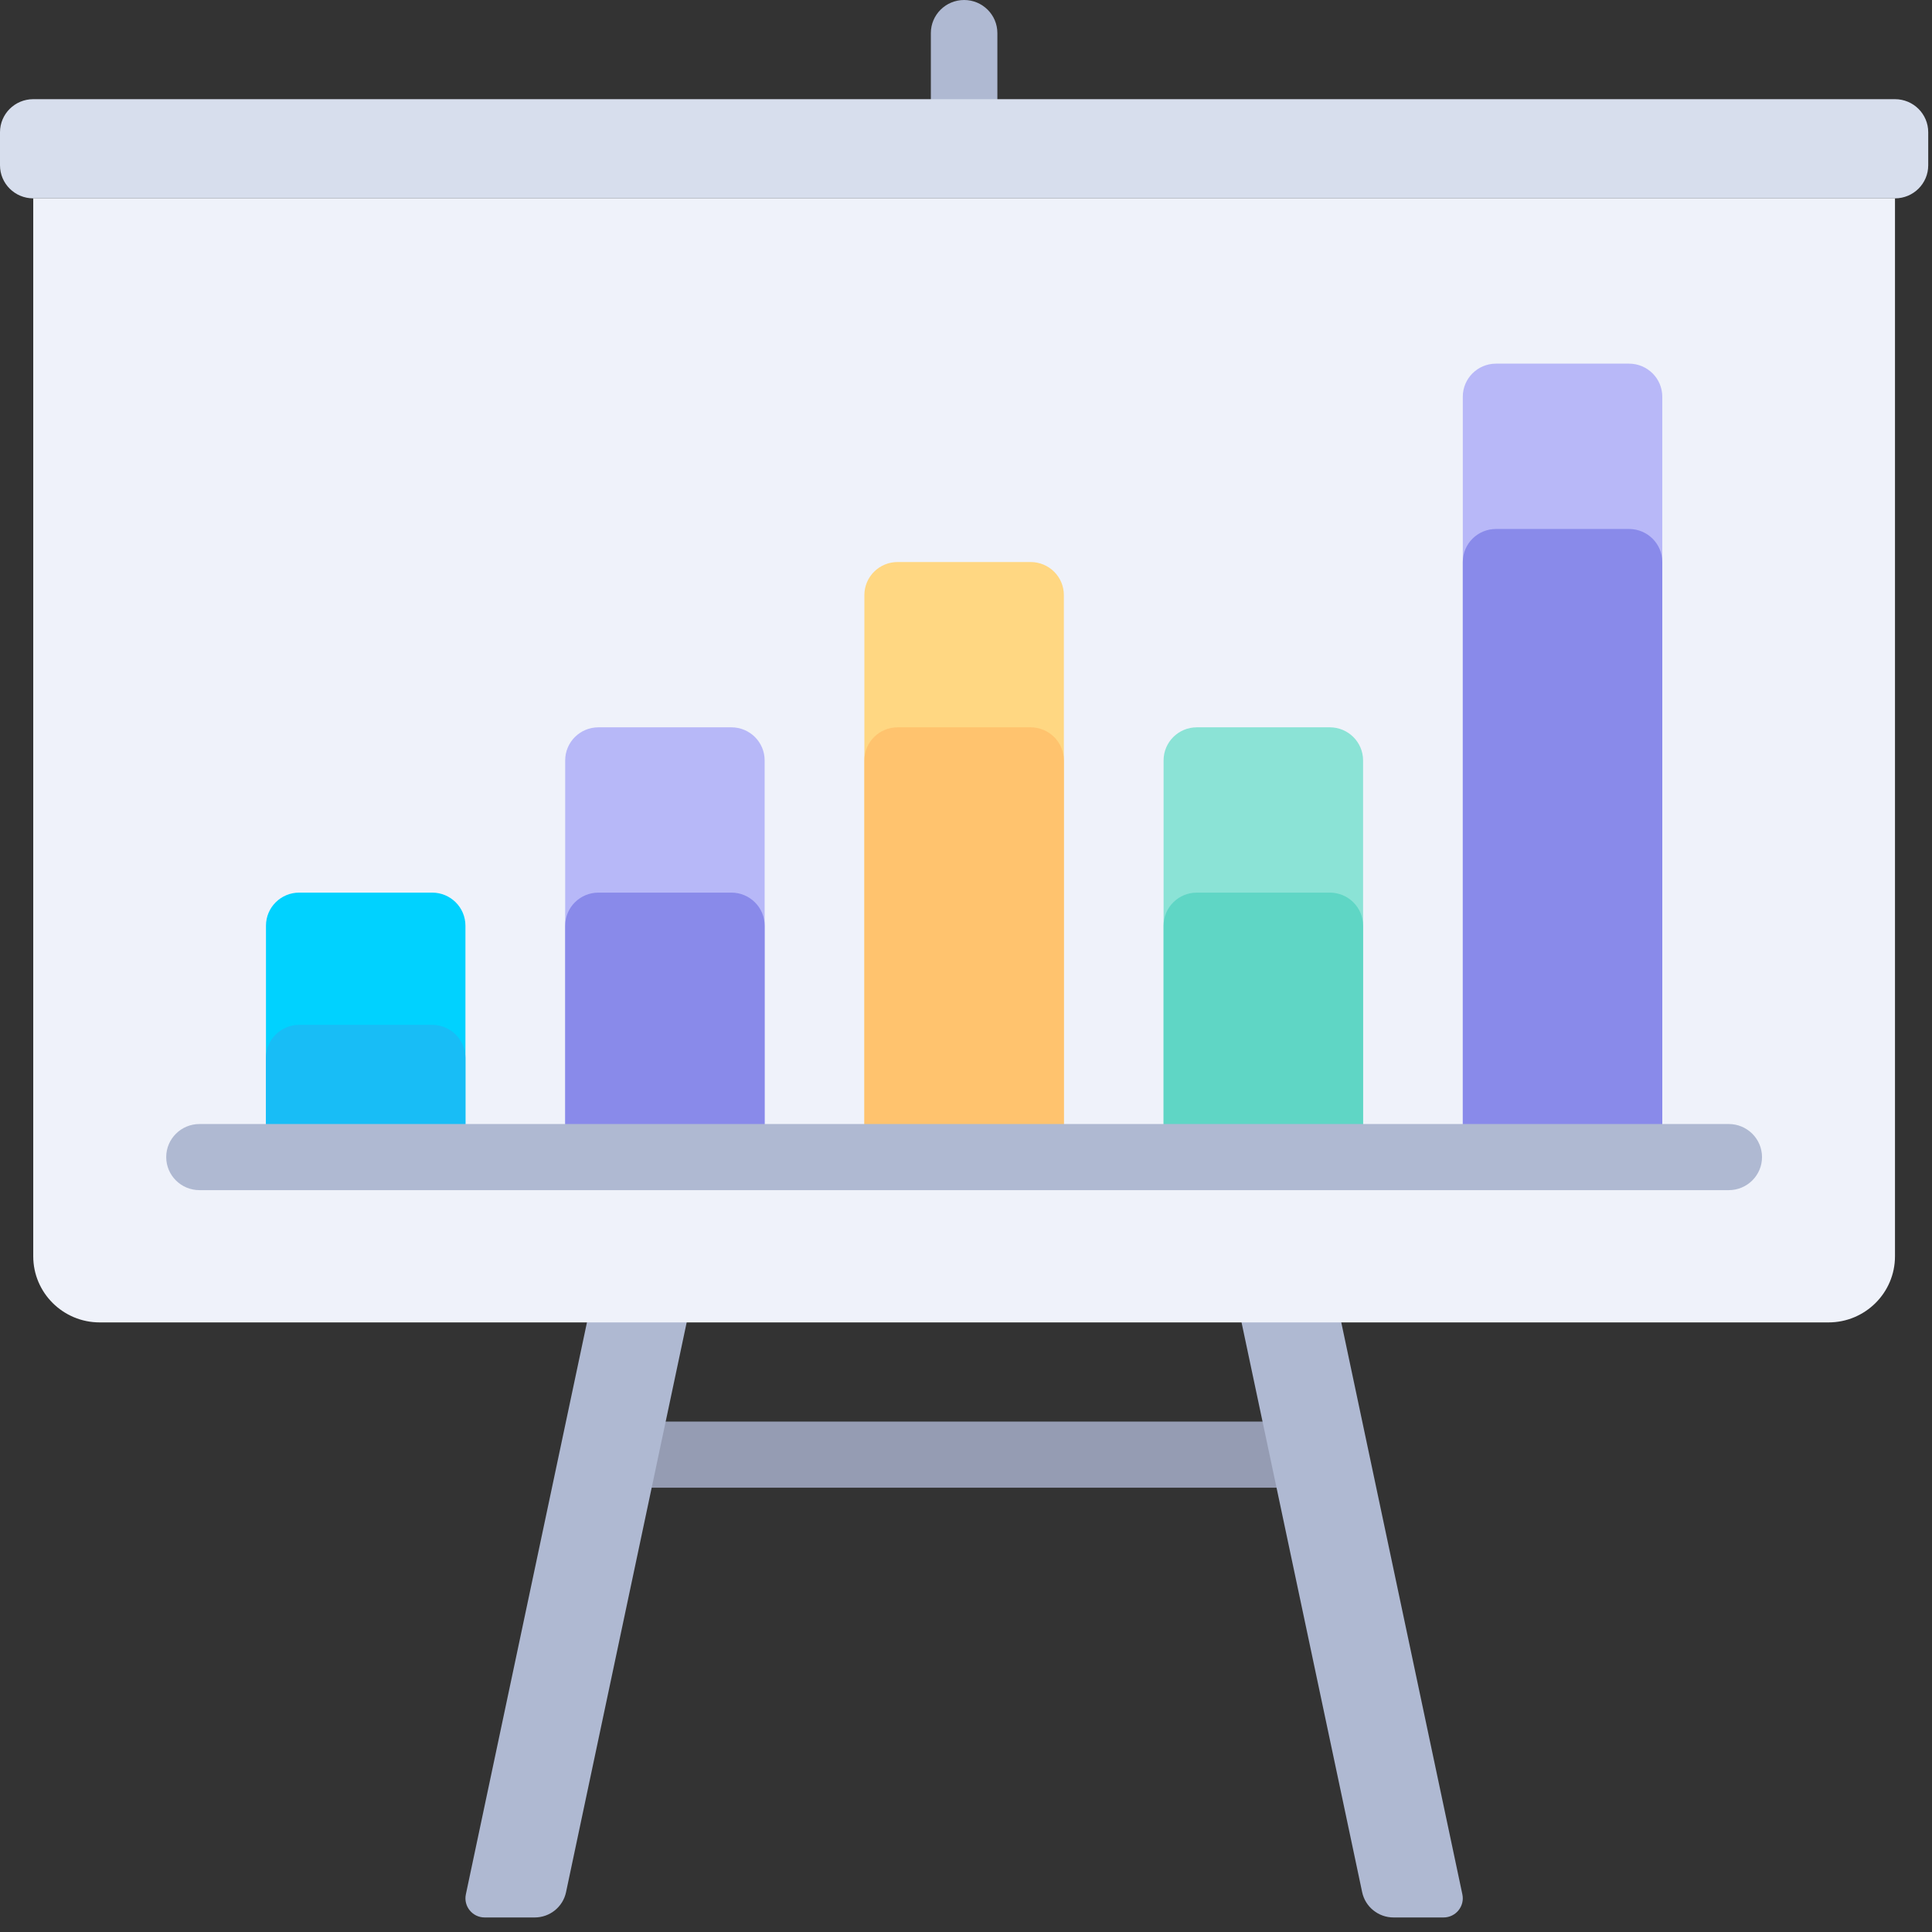 <?xml version="1.0" encoding="UTF-8"?>
<svg width="63px" height="63px" viewBox="0 0 63 63" version="1.1" xmlns="http://www.w3.org/2000/svg" xmlns:xlink="http://www.w3.org/1999/xlink">
    <rect x="0" y="0" width="63" height="63" fill="#333333" stroke="none"/>
    <!-- Generator: Sketch 41.2 (35397) - http://www.bohemiancoding.com/sketch -->
    <title>bars-chart</title>
    <desc>Created with Sketch.</desc>
    <defs></defs>
    <g id="Page-1" stroke="none" stroke-width="1" fill="none" fill-rule="evenodd">
        <g id="bars-chart">
            <g id="Layer_1">
                <path d="M31.439,0 L31.439,0 C30.84,0 30.354,0.483 30.354,1.078 L30.354,4.312 L32.523,4.312 L32.523,1.078 C32.523,0.483 32.037,0 31.439,0 Z" id="Shape" fill="#AFB9D2"></path>
                <rect id="Rectangle-path" fill="#959CB3" x="20.598" y="46.356" width="21.682" height="2.156"></rect>
                <g id="Group" transform="translate(15.105, 42.01)" fill="#AFB9D2">
                    <path d="M0.086,19.763 L4.263,0.034 L7.515,0.034 L3.353,19.69 C3.252,20.172 2.824,20.516 2.33,20.516 L0.7,20.516 C0.301,20.516 0.004,20.151 0.086,19.763 Z" id="Shape"></path>
                    <path d="M32.581,19.763 L28.404,0.034 L25.152,0.034 L29.313,19.69 C29.415,20.172 29.842,20.516 30.337,20.516 L31.966,20.516 C32.365,20.516 32.663,20.151 32.581,19.763 Z" id="Shape"></path>
                </g>
                <path d="M61.793,6.468 L1.084,6.468 C0.485,6.468 0,5.986 0,5.39 L0,4.312 C0,3.717 0.485,3.234 1.084,3.234 L61.793,3.234 C62.392,3.234 62.877,3.717 62.877,4.312 L62.877,5.39 C62.877,5.986 62.392,6.468 61.793,6.468 Z" id="Shape" fill="#D7DEED"></path>
                <path d="M61.793,6.468 L1.084,6.468 L1.084,40.966 C1.084,42.156 2.055,43.122 3.252,43.122 L59.625,43.122 C60.822,43.122 61.793,42.156 61.793,40.966 L61.793,6.468 Z" id="Shape" fill="#EFF2FA"></path>
                <path d="M33.607,37.731 L29.27,37.731 C28.672,37.731 28.186,37.249 28.186,36.653 L28.186,19.405 C28.186,18.809 28.672,18.327 29.27,18.327 L33.607,18.327 C34.205,18.327 34.691,18.809 34.691,19.405 L34.691,36.653 C34.691,37.249 34.205,37.731 33.607,37.731 Z" id="Shape" fill="#FFD782"></path>
                <path d="M33.607,37.731 L29.27,37.731 C28.672,37.731 28.186,37.249 28.186,36.653 L28.186,24.795 C28.186,24.2 28.672,23.717 29.27,23.717 L33.607,23.717 C34.205,23.717 34.691,24.2 34.691,24.795 L34.691,36.653 C34.691,37.249 34.205,37.731 33.607,37.731 Z" id="Shape" fill="#FFC36E"></path>
                <path d="M23.85,37.731 L19.514,37.731 C18.915,37.731 18.43,37.249 18.43,36.653 L18.43,24.795 C18.43,24.2 18.915,23.717 19.514,23.717 L23.85,23.717 C24.449,23.717 24.934,24.2 24.934,24.795 L24.934,36.653 C24.934,37.249 24.449,37.731 23.85,37.731 Z" id="Shape" fill="#B7B8F8"></path>
                <path d="M23.85,37.731 L19.514,37.731 C18.915,37.731 18.43,37.249 18.43,36.653 L18.43,30.185 C18.43,29.59 18.915,29.107 19.514,29.107 L23.85,29.107 C24.449,29.107 24.934,29.59 24.934,30.185 L24.934,36.653 C24.934,37.249 24.449,37.731 23.85,37.731 Z" id="Shape" fill="#898AEA"></path>
                <path d="M14.093,37.731 L9.757,37.731 C9.158,37.731 8.673,37.249 8.673,36.653 L8.673,30.185 C8.673,29.59 9.158,29.107 9.757,29.107 L14.093,29.107 C14.692,29.107 15.177,29.59 15.177,30.185 L15.177,36.653 C15.177,37.249 14.692,37.731 14.093,37.731 Z" id="Shape" fill="#00D2FF"></path>
                <path d="M14.093,37.731 L9.757,37.731 C9.158,37.731 8.673,37.249 8.673,36.653 L8.673,34.497 C8.673,33.902 9.158,33.419 9.757,33.419 L14.093,33.419 C14.692,33.419 15.177,33.902 15.177,34.497 L15.177,36.653 C15.177,37.249 14.692,37.731 14.093,37.731 Z" id="Shape" fill="#18BDF6"></path>
                <path d="M43.364,37.731 L39.027,37.731 C38.429,37.731 37.943,37.249 37.943,36.653 L37.943,24.795 C37.943,24.2 38.429,23.717 39.027,23.717 L43.364,23.717 C43.962,23.717 44.448,24.2 44.448,24.795 L44.448,36.653 C44.448,37.249 43.962,37.731 43.364,37.731 Z" id="Shape" fill="#8BE3D6"></path>
                <path d="M43.364,37.731 L39.027,37.731 C38.429,37.731 37.943,37.249 37.943,36.653 L37.943,30.185 C37.943,29.59 38.429,29.107 39.027,29.107 L43.364,29.107 C43.962,29.107 44.448,29.59 44.448,30.185 L44.448,36.653 C44.448,37.249 43.962,37.731 43.364,37.731 Z" id="Shape" fill="#5FD6C5"></path>
                <path d="M53.12,37.731 L48.784,37.731 C48.185,37.731 47.7,37.249 47.7,36.653 L47.7,12.936 C47.7,12.341 48.185,11.858 48.784,11.858 L53.12,11.858 C53.719,11.858 54.205,12.341 54.205,12.936 L54.205,36.653 C54.204,37.249 53.719,37.731 53.12,37.731 Z" id="Shape" fill="#B8B8F8"></path>
                <path d="M53.12,37.731 L48.784,37.731 C48.185,37.731 47.7,37.249 47.7,36.653 L47.7,18.327 C47.7,17.731 48.185,17.249 48.784,17.249 L53.12,17.249 C53.719,17.249 54.205,17.731 54.205,18.327 L54.205,36.653 C54.204,37.249 53.719,37.731 53.12,37.731 Z" id="Shape" fill="#898AEA"></path>
                <path d="M56.373,38.809 L6.505,38.809 C5.906,38.809 5.42,38.327 5.42,37.731 L5.42,37.731 C5.42,37.136 5.906,36.653 6.505,36.653 L56.373,36.653 C56.971,36.653 57.457,37.136 57.457,37.731 L57.457,37.731 C57.457,38.327 56.971,38.809 56.373,38.809 Z" id="Shape" fill="#AFB9D2"></path>
            </g>
        </g>
    </g>
</svg>